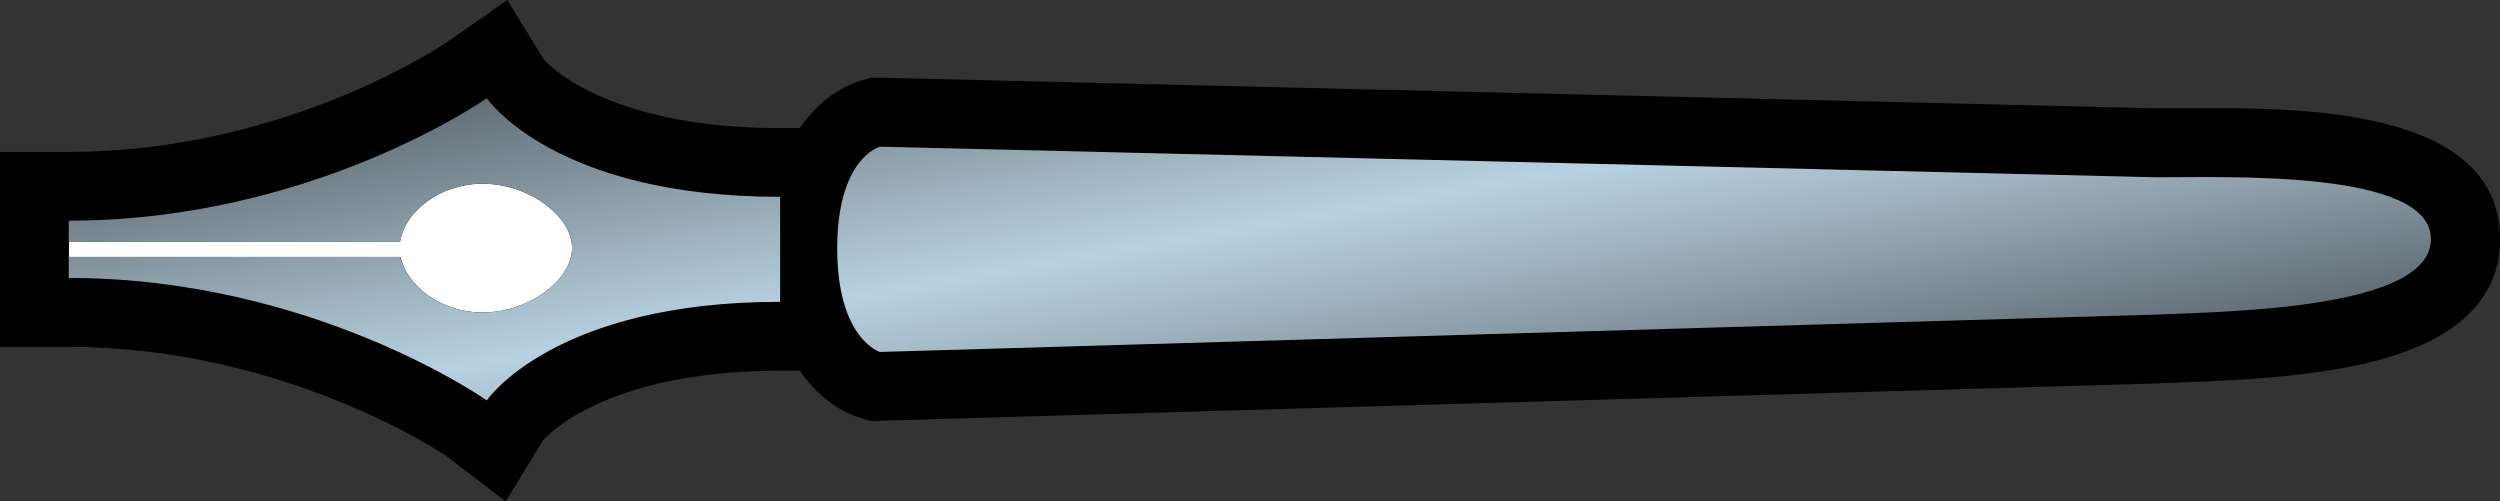 <?xml version="1.0" encoding="UTF-8" standalone="no"?>
<!-- Created with Inkscape (http://www.inkscape.org/) -->

<svg
   xmlns:dc="http://purl.org/dc/elements/1.1/"
   xmlns:cc="http://creativecommons.org/ns#"
   xmlns:rdf="http://www.w3.org/1999/02/22-rdf-syntax-ns#"
   xmlns:svg="http://www.w3.org/2000/svg"
   xmlns="http://www.w3.org/2000/svg"
   xmlns:xlink="http://www.w3.org/1999/xlink"
   xmlns:inkscape="http://www.inkscape.org/namespaces/inkscape"
   version="1.1"
   width="600"
   height="120.348"
   id="svg4721">
  <rect width="100%" height="100%" fill="#333333" stroke="none"/>
  <defs
     id="defs4723">
    <linearGradient
       x1="0"
       y1="0"
       x2="1"
       y2="0"
       id="linearGradient466"
       gradientUnits="userSpaceOnUse"
       gradientTransform="matrix(1.875,-10.633,-10.633,-1.875,623.646,377.124)"
       spreadMethod="pad">
      <stop
         id="stop468"
         style="stop-color:#626e77;stop-opacity:1"
         offset="0" />
      <stop
         id="stop470"
         style="stop-color:#a0b6c2;stop-opacity:1"
         offset="0.35" />
      <stop
         id="stop472"
         style="stop-color:#b7d1e1;stop-opacity:1"
         offset="0.5" />
      <stop
         id="stop474"
         style="stop-color:#a0b6c2;stop-opacity:1"
         offset="0.65" />
      <stop
         id="stop476"
         style="stop-color:#626e77;stop-opacity:1"
         offset="1" />
    </linearGradient>
    <linearGradient
       x1="0"
       y1="0"
       x2="1"
       y2="0"
       id="linearGradient2997"
       xlink:href="#linearGradient466"
       gradientUnits="userSpaceOnUse"
       gradientTransform="matrix(1.875,-10.633,-10.633,-1.875,623.646,377.124)"
       spreadMethod="pad" />
    <linearGradient
       x1="0"
       y1="0"
       x2="1"
       y2="0"
       id="linearGradient3000"
       xlink:href="#linearGradient466"
       gradientUnits="userSpaceOnUse"
       gradientTransform="matrix(21.633,122.687,-122.687,21.633,287.948,-6.566)"
       spreadMethod="pad" />
  </defs>
  <path
     d="m 121.385,120.346 -4.015,-3.069 -10.188,-7.788 C 107.008,109.35 68.608,83.25 16.5,83.25 l -16.5,0 0,-46.788 16.5,0 c 52.281,0 90.508,-26.135 90.865,-26.412 L 117.773,2.804 121.742,0 l 8.838,14.377 c 0.174,0.185 14.019,16.362 56.654,16.362 l 4.685,0 c 5.723,-8.331 12.808,-10.904 15.012,-11.492 l 1.673,-0.45 0.623,-0.174 0.68,0.037 1.662,0 306.312,7.35 3.831,-0.046 3.704,0 3.831,0 c 22.938,0 70.754,0 70.754,31.419 0,15.819 -12.438,26.192 -36.912,30.785 -14.192,2.7 -30.462,3.288 -41.238,3.692 l -3.565,0.138 -306.623,8.965 -1.985,0.092 -0.715,0 -0.726,-0.22 -1.892,-0.589 c -2.031,-0.588 -8.827,-3.162 -14.377,-11.273 l -4.731,0 c -42.554,0 -56.481,16.142 -57.012,16.858 l -8.838,14.515 z"
     inkscape:connector-curvature="0"
     id="path460"
     style="fill:#000000;fill-opacity:1;fill-rule:evenodd;stroke:none" />
  <path
     d="m 115.835,75 c 11.008,0 21.462,-7.754 21.462,-15.496 0,-7.708 -10.454,-15.415 -21.462,-15.415 -10.315,0 -18.785,6.762 -19.823,13.973 l -79.465,0 0,-0.726 0,4.327 79.592,0 c 1.442,6.946 9.692,13.338 19.696,13.338"
     inkscape:connector-curvature="0"
     id="path462"
     style="fill:#ffffff;fill-opacity:1;fill-rule:nonzero;stroke:none" />
  <path
     d="m 16.5,52.962 0,4.373 0,0.727 79.512,0 C 97.05,50.85 105.519,44.088 115.835,44.088 l 0,0 c 11.008,0 21.462,7.754 21.462,15.415 l 0,0 c 0,7.742 -10.454,15.496 -21.462,15.496 l 0,0 c -10.004,0 -18.288,-6.392 -19.731,-13.338 l 0,0 -79.604,0 0,0.542 0,4.512 c 58.639,0 100.327,29.377 100.327,29.377 l 0,0 c 0,0 16.004,-23.654 70.408,-23.654 l 0,0 0,-25.2 c -54.404,0 -70.408,-23.665 -70.408,-23.665 l 0,0 c 0,0 -41.688,29.388 -100.327,29.388 m 184.431,6.669 c 0,21.681 10.235,24.842 10.235,24.842 l 0,0 306.496,-8.977 c 18.75,-0.762 65.758,-1.535 65.758,-18.115 l 0,0 c 0,-16.627 -48.369,-14.827 -65.758,-14.827 l 0,0 -306.496,-7.35 c 0,0 -10.235,2.7 -10.235,24.427"
     inkscape:connector-curvature="0"
     id="path478"
     style="fill:url(#linearGradient3000);fill-opacity:1;fill-rule:nonzero;stroke:none" />
</svg>
